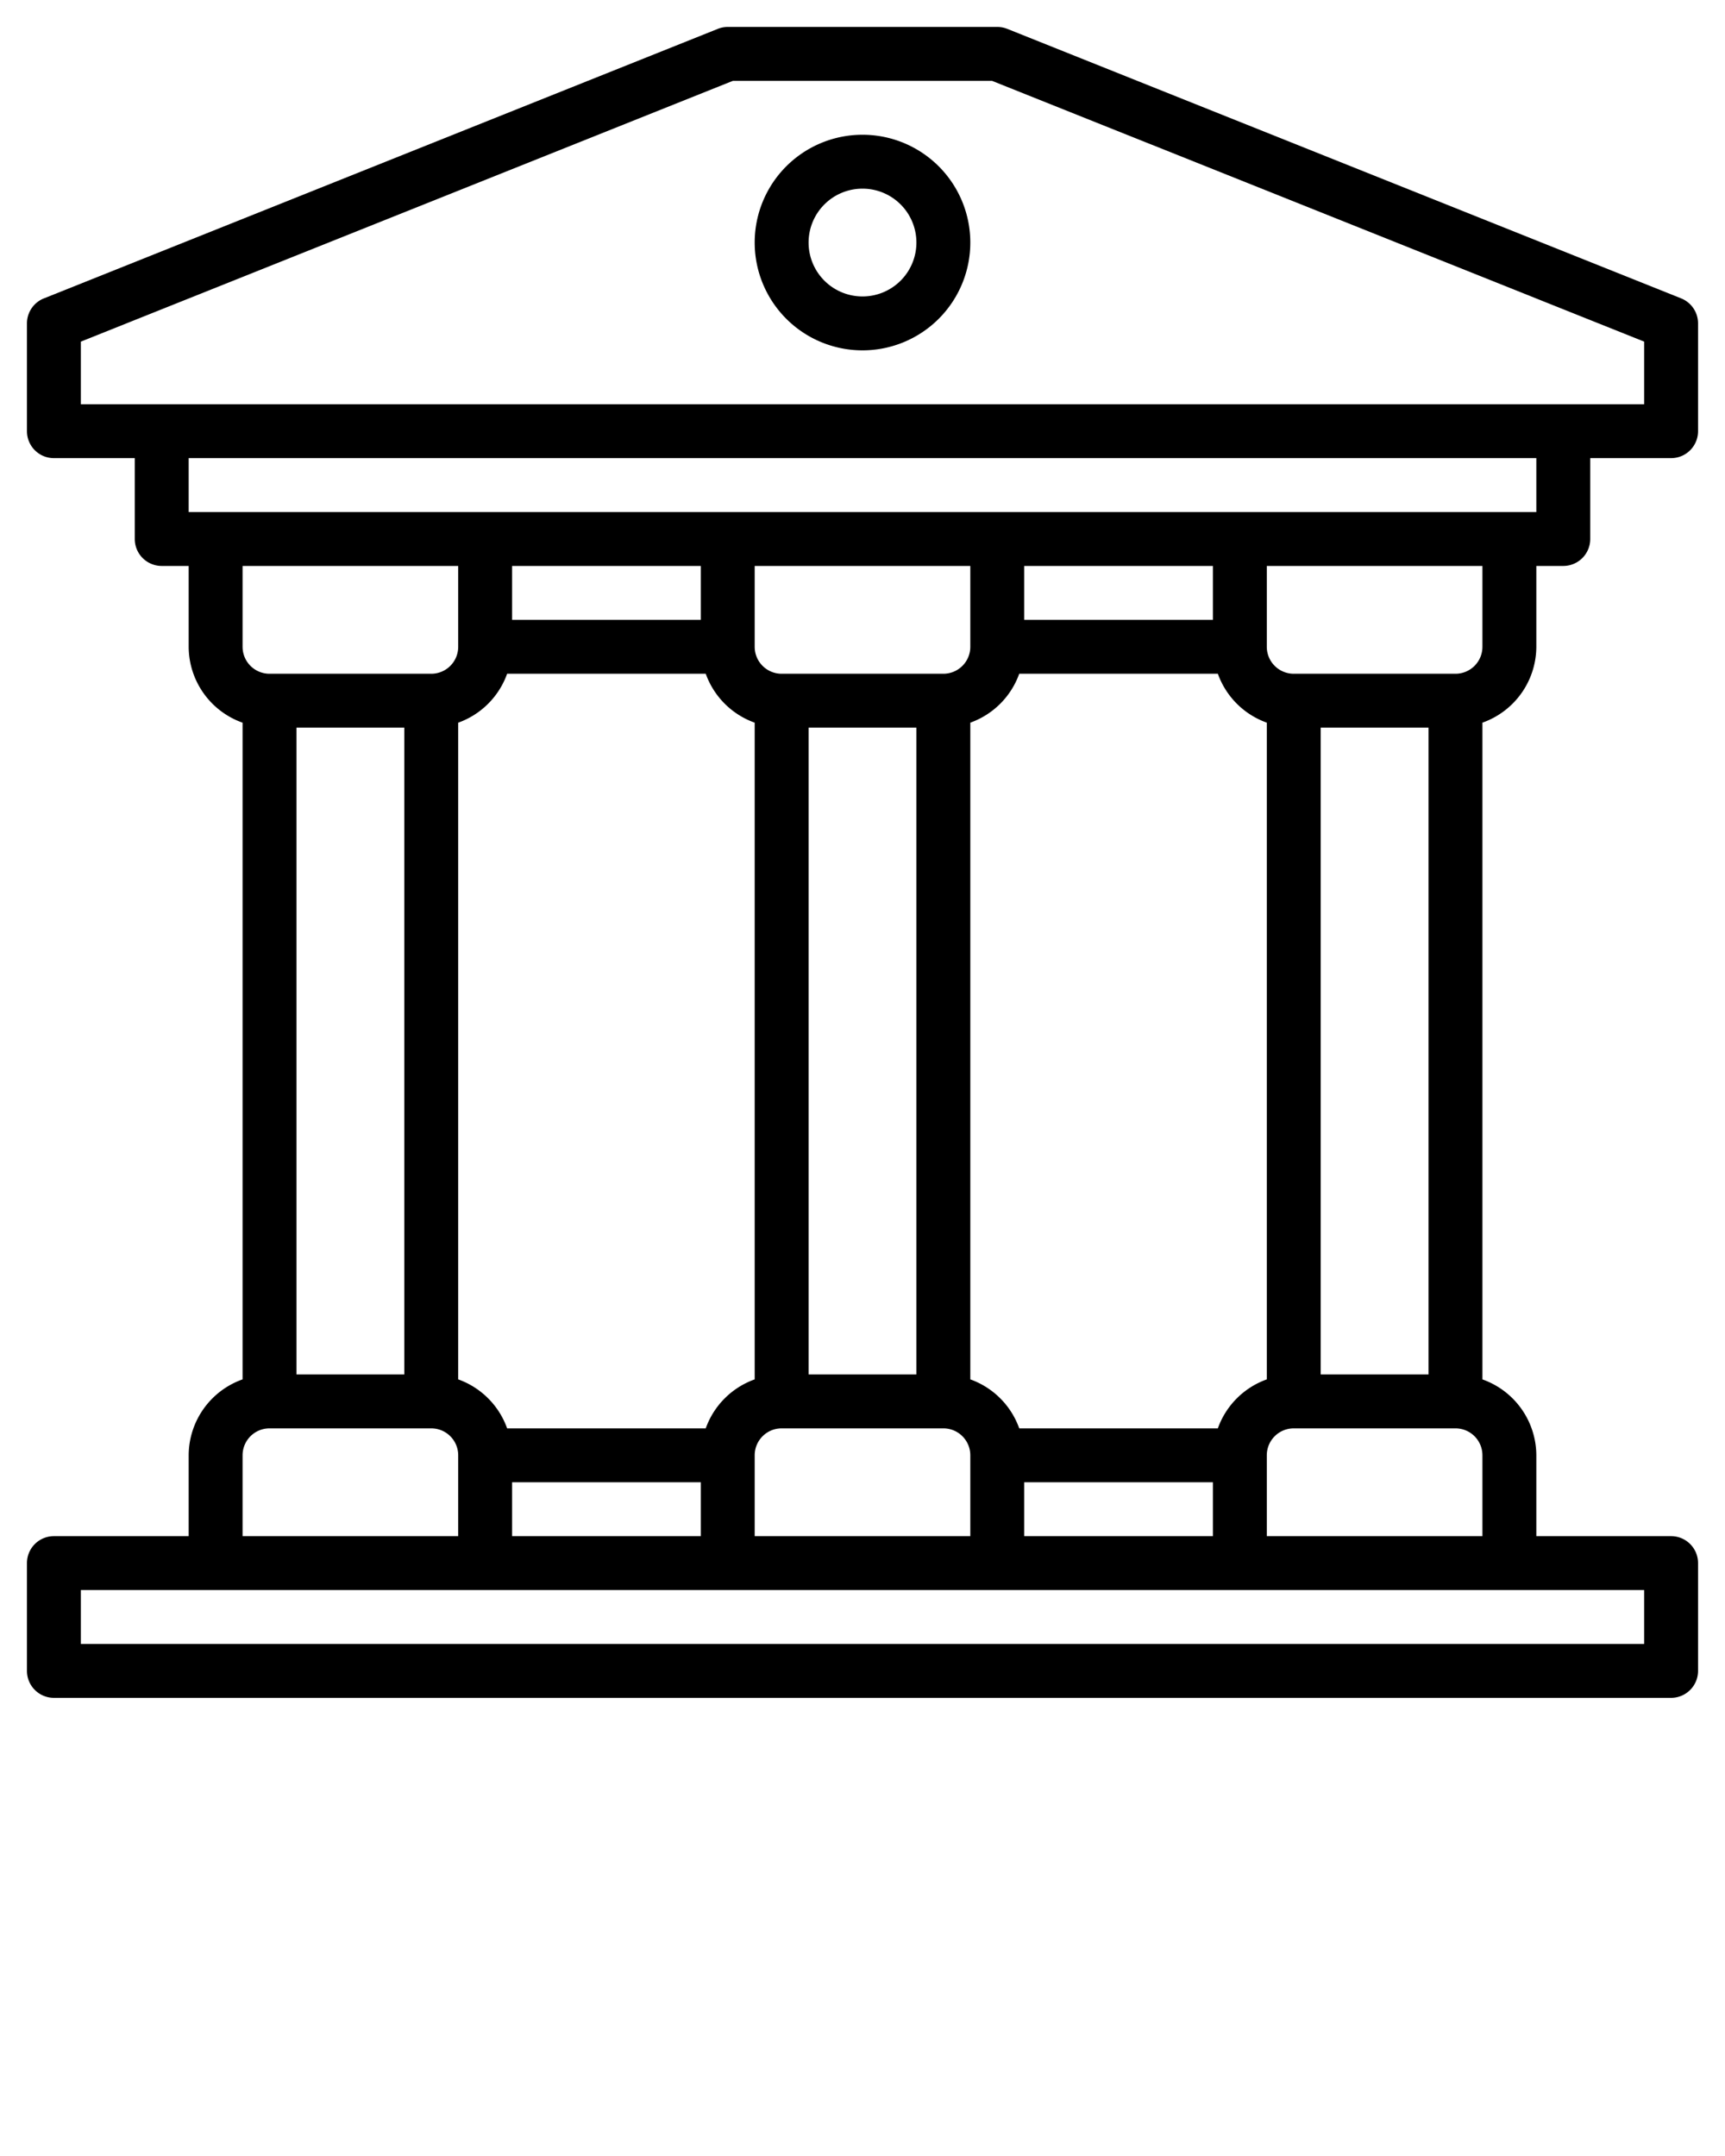 <?xml version="1.0" encoding="UTF-8" standalone="no"?>
<svg
   data-name="Layer 3"
   viewBox="0 0 64 80"
   x="0px"
   y="0px"
   version="1.1"
   id="svg10"
   sodipodi:docname="noun_Monument_3504977.svg"
   inkscape:version="1.1 (c68e22c387, 2021-05-23)"
   xmlns:inkscape="http://www.inkscape.org/namespaces/inkscape"
   xmlns:sodipodi="http://sodipodi.sourceforge.net/DTD/sodipodi-0.dtd"
   xmlns="http://www.w3.org/2000/svg"
   xmlns:svg="http://www.w3.org/2000/svg">
  <defs
     id="defs14" />
  <sodipodi:namedview
     id="namedview12"
     pagecolor="#ffffff"
     bordercolor="#666666"
     borderopacity="1.0"
     inkscape:pageshadow="2"
     inkscape:pageopacity="0.0"
     inkscape:pagecheckerboard="0"
     showgrid="false"
     inkscape:zoom="10.15"
     inkscape:cx="31.970443"
     inkscape:cy="16.305419"
     inkscape:window-width="1920"
     inkscape:window-height="1001"
     inkscape:window-x="-9"
     inkscape:window-y="-9"
     inkscape:window-maximized="1"
     inkscape:current-layer="svg10" />
  <path
     d="M57,24V21h1a1,1,0,0,0,1-1V17h3a1,1,0,0,0,1-1V12a1,1,0,0,0-.629-.929l-25-10A.984.984,0,0,0,37,1H27a.993.993,0,0,0-.372.072l-25,10A1,1,0,0,0,1,12v4a1,1,0,0,0,1,1H5v3a1,1,0,0,0,1,1H7v3a3,3,0,0,0,2,2.816V51.183A3,3,0,0,0,7,54v3H2a1,1,0,0,0-1,1v4a1,1,0,0,0,1,1H62a1,1,0,0,0,1-1V58a1,1,0,0,0-1-1H57V54a3,3,0,0,0-2-2.816V26.815A3,3,0,0,0,57,24ZM49,51V27h4V51ZM38,57V55h7v2ZM15,27V51H11V27Zm2-.184A3,3,0,0,0,18.815,25h7.369A3,3,0,0,0,28,26.815V51.183A3,3,0,0,0,26.184,53H18.815A3,3,0,0,0,17,51.183ZM26,21v2H19V21Zm19,2H38V21h7ZM30,27h4V51H30Zm5-2H29a1,1,0,0,1-1-1V21h8v3A1,1,0,0,1,35,25ZM19,55h7v2H19Zm9-1a1,1,0,0,1,1-1h6a1,1,0,0,1,1,1v3H28Zm17.184-1H37.815A3,3,0,0,0,36,51.183V26.815A3,3,0,0,0,37.815,25h7.369A3,3,0,0,0,47,26.815V51.183A3,3,0,0,0,45.184,53ZM55,24a1,1,0,0,1-1,1H48a1,1,0,0,1-1-1V21h8ZM3,12.676,27.192,3h9.615L61,12.676V15H3ZM57,17v2H7V17ZM17,21v3a1,1,0,0,1-1,1H10a1,1,0,0,1-1-1V21ZM9,54a1,1,0,0,1,1-1h6a1,1,0,0,1,1,1v3H9Zm52,7H3V59H61Zm-6-4H47V54a1,1,0,0,1,1-1h6a1,1,0,0,1,1,1Z"
     id="path2"
     style="stroke:none" />
  <path
     d="M32,13a4,4,0,1,0-4-4A4,4,0,0,0,32,13Zm0-6a2,2,0,1,1-2,2A2,2,0,0,1,32,7Z"
     id="path4"
     style="stroke:none" />
</svg>
